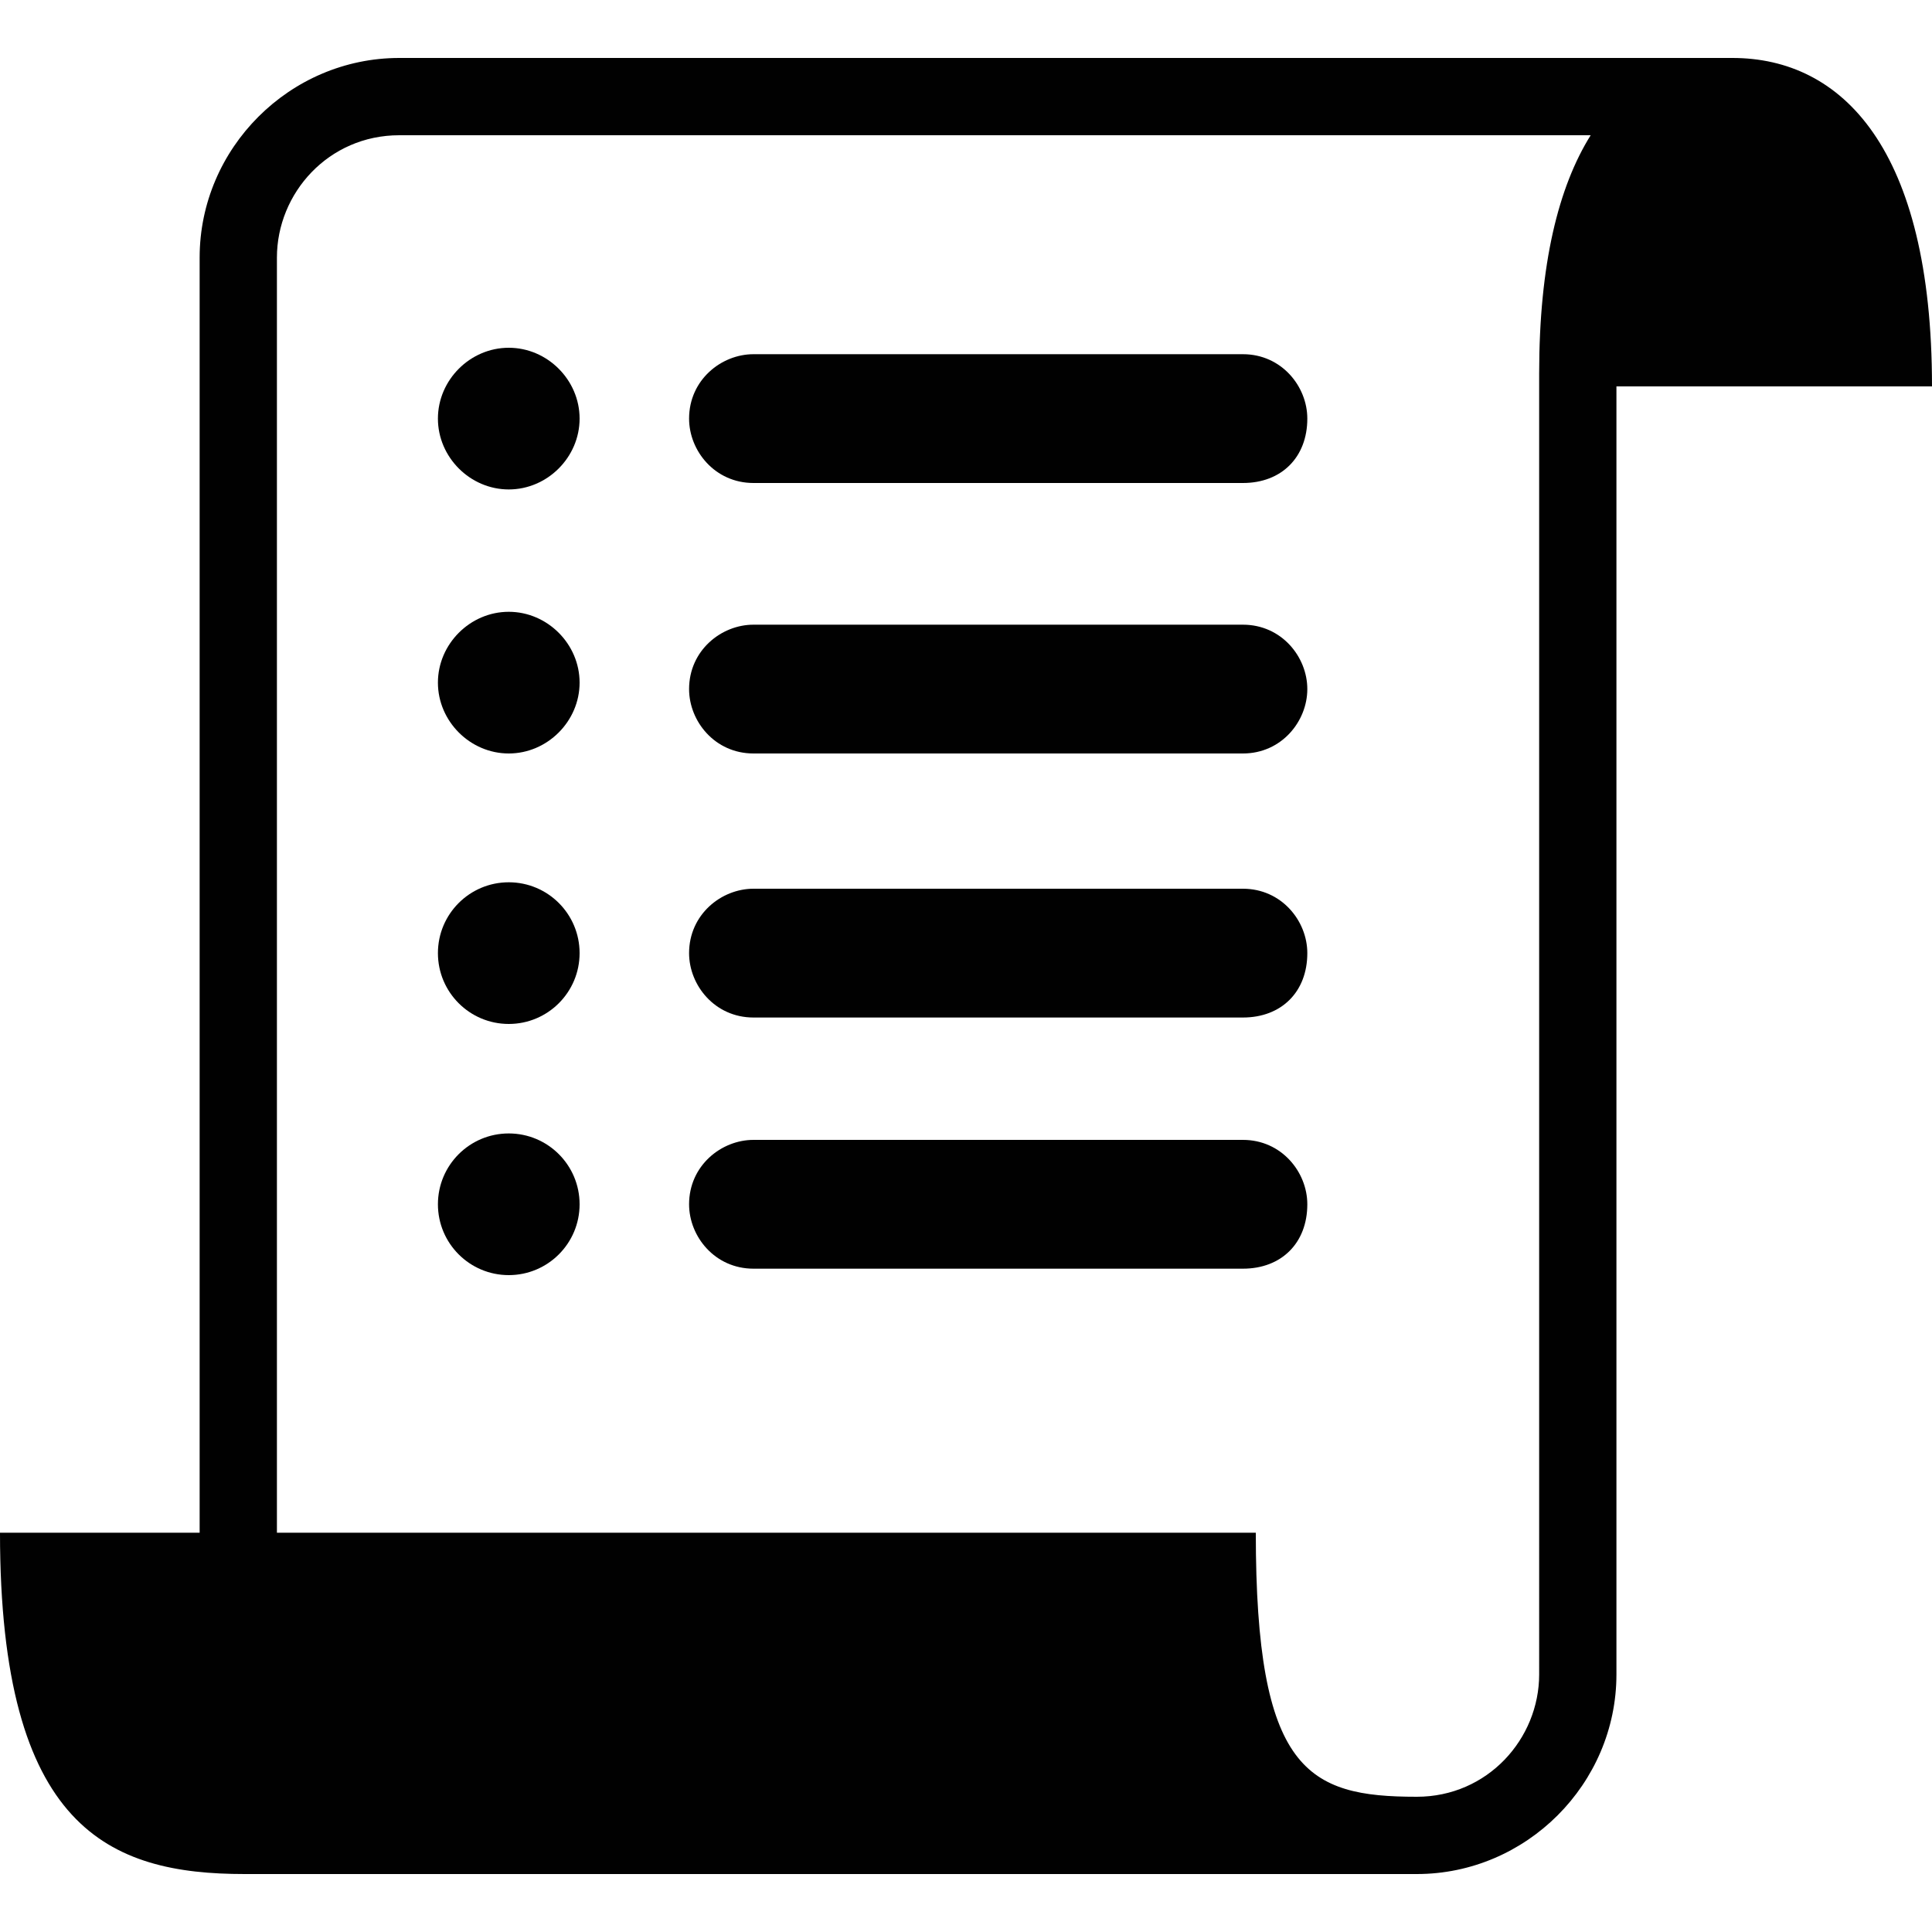 <?xml version="1.0" encoding="utf-8"?>
<!-- Generator: Adobe Illustrator 17.1.0, SVG Export Plug-In . SVG Version: 6.00 Build 0)  -->
<!DOCTYPE svg PUBLIC "-//W3C//DTD SVG 1.1//EN" "http://www.w3.org/Graphics/SVG/1.1/DTD/svg11.dtd">
<svg version="1.1" id="Layer_1" xmlns="http://www.w3.org/2000/svg" xmlns:xlink="http://www.w3.org/1999/xlink" x="0px" y="0px"
	 viewBox="0 0 30 30" enable-background="new 0 0 30 30" xml:space="preserve">
<g id="Your_Icon">
	<path fill="#010101" d="M9,6.5c0,0.6-0.5,1.1-1.1,1.1c-0.6,0-1.1-0.5-1.1-1.1c0-0.6,0.5-1.1,1.1-1.1C8.5,5.4,9,5.9,9,6.5z"/>
	<path fill="#010101" d="M9,10.6c0,0.6-0.5,1.1-1.1,1.1c-0.6,0-1.1-0.5-1.1-1.1c0-0.6,0.5-1.1,1.1-1.1C8.5,9.5,9,10,9,10.6z"/>
	<circle fill="#010101" cx="7.9" cy="14.8" r="1.1"/>
	<path fill="#010101" d="M19.3,7.5h-7.6c-0.6,0-1-0.5-1-1c0-0.6,0.5-1,1-1h7.6c0.6,0,1,0.5,1,1C20.3,7.1,19.9,7.5,19.3,7.5z"/>
	<path fill="#010101" d="M19.3,11.7h-7.6c-0.6,0-1-0.5-1-1c0-0.6,0.5-1,1-1h7.6c0.6,0,1,0.5,1,1C20.3,11.2,19.9,11.7,19.3,11.7z"/>
	<path fill="#010101" d="M19.3,15.8h-7.6c-0.6,0-1-0.5-1-1c0-0.6,0.5-1,1-1h7.6c0.6,0,1,0.5,1,1C20.3,15.4,19.9,15.8,19.3,15.8z"/>
	<circle fill="#010101" cx="7.9" cy="18.7" r="1.1"/>
	<path fill="#010101" d="M19.3,19.7h-7.6c-0.6,0-1-0.5-1-1c0-0.6,0.5-1,1-1h7.6c0.6,0,1,0.5,1,1C20.3,19.3,19.9,19.7,19.3,19.7z"/>
	<path fill="#010101" d="M30,6c0-3.7-1.4-5.1-3.1-5.1H6.2C4.5,0.9,3.1,2.3,3.1,4v19.8h0H0c0,4.6,1.7,5.3,3.8,5.3h2.4h13.4H22
		c1.7,0,3.1-1.4,3.1-3.1V6H30z M23.9,26c0,1-0.8,1.9-1.9,1.9c-1.7,0-2.5-0.4-2.5-4.1h-4.4H4.3V4c0-1,0.8-1.9,1.9-1.9h18.5
		c-0.5,0.8-0.8,2-0.8,3.7c0,0,0,0.1,0,0.1L23.9,26L23.9,26z"/>
</g>
</svg>
